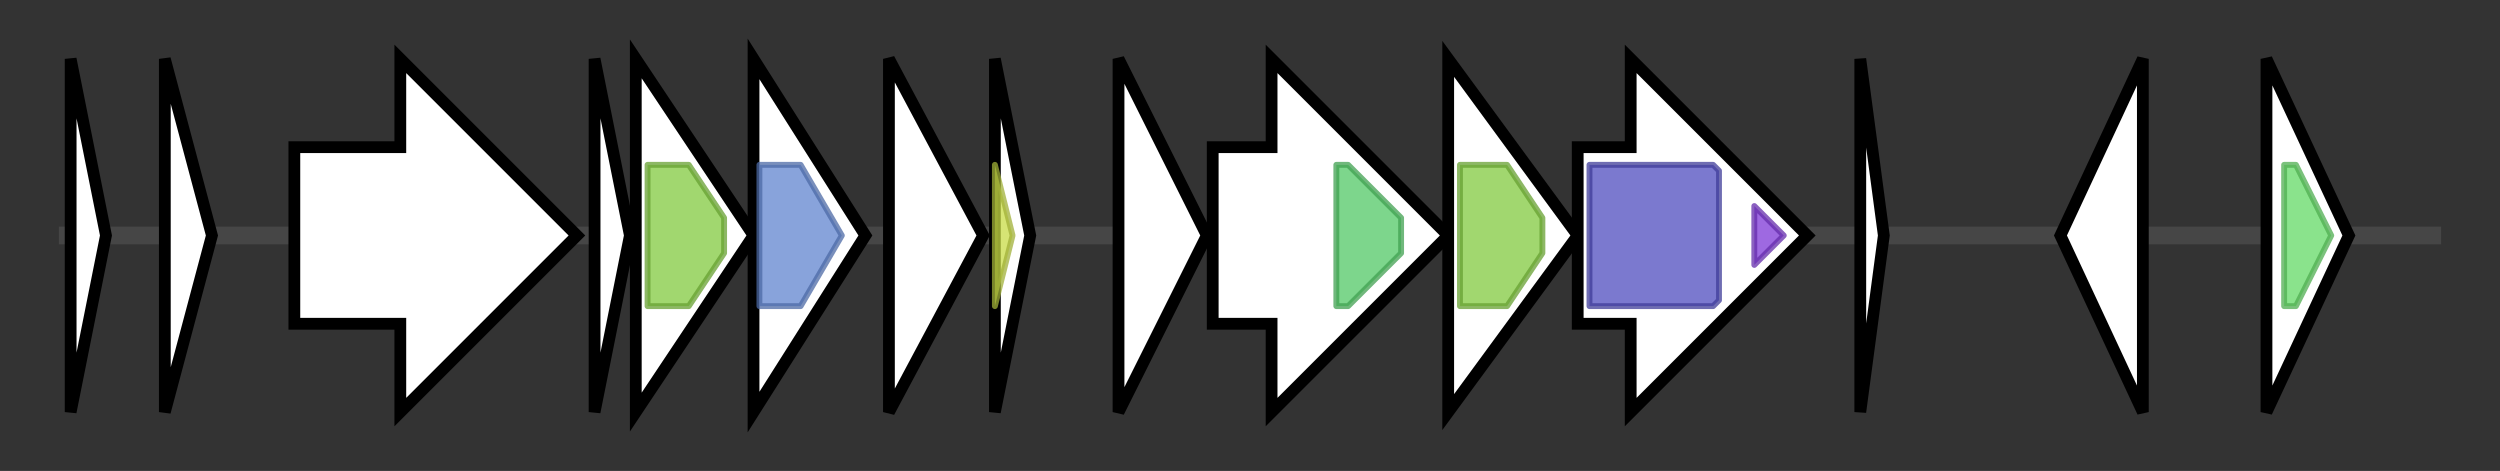 <svg version="1.1" baseProfile="full" xmlns="http://www.w3.org/2000/svg" width="424.667" height="80">
	<rect width="100%" height="100%" fill="#333333" stroke="none"/>
	<g>
		<line x1="10" y1="40.0" x2="414.667" y2="40.0" style="stroke:rgb(70,70,70); stroke-width:3 "/>
		<g>
			<title>
hypothetical protein</title>
			<polygon class="
hypothetical protein" points="12,10 18,40 12,70" fill="rgb(255,255,255)" fill-opacity="1.0" stroke="rgb(0,0,0)" stroke-width="2"  />
		</g>
		<g>
			<title>
hypothetical protein</title>
			<polygon class="
hypothetical protein" points="28,10 36,40 28,70" fill="rgb(255,255,255)" fill-opacity="1.0" stroke="rgb(0,0,0)" stroke-width="2"  />
		</g>
		<g>
			<title>cclB
CclB</title>
			<polygon class="cclB
CclB" points="50,25 68,25 68,10 98,40 68,70 68,55 50,55" fill="rgb(255,255,255)" fill-opacity="1.0" stroke="rgb(0,0,0)" stroke-width="2"  />
		</g>
		<g>
			<title>cclI
CclI</title>
			<polygon class="cclI
CclI" points="101,10 107,40 101,70" fill="rgb(255,255,255)" fill-opacity="1.0" stroke="rgb(0,0,0)" stroke-width="2"  />
		</g>
		<g>
			<title>cclT
CclT</title>
			<polygon class="cclT
CclT" points="108,10 128,40 108,70" fill="rgb(255,255,255)" fill-opacity="1.0" stroke="rgb(0,0,0)" stroke-width="2"  />
			<g>
				<title>ABC_tran (PF00005)
"ABC transporter"</title>
				<polygon class="PF00005" points="110,28 117,28 123,37 123,43 117,52 110,52" stroke-linejoin="round" width="13" height="24" fill="rgb(129,201,63)" stroke="rgb(103,160,50)" stroke-width="1" opacity="0.75" />
			</g>
		</g>
		<g>
			<title>cclC
CclC</title>
			<polygon class="cclC
CclC" points="128,10 147,40 128,70" fill="rgb(255,255,255)" fill-opacity="1.0" stroke="rgb(0,0,0)" stroke-width="2"  />
			<g>
				<title>SpoIIM (PF01944)
"Stage II sporulation protein M"</title>
				<polygon class="PF01944" points="129,28 136,28 143,40 136,52 129,52" stroke-linejoin="round" width="17" height="24" fill="rgb(96,132,207)" stroke="rgb(76,105,165)" stroke-width="1" opacity="0.75" />
			</g>
		</g>
		<g>
			<title>cclD
CclD</title>
			<polygon class="cclD
CclD" points="151,10 167,40 151,70" fill="rgb(255,255,255)" fill-opacity="1.0" stroke="rgb(0,0,0)" stroke-width="2"  />
		</g>
		<g>
			<title>cclA
carnocyclin A precursor</title>
			<polygon class="cclA
carnocyclin A precursor" points="169,10 175,40 169,70" fill="rgb(255,255,255)" fill-opacity="1.0" stroke="rgb(0,0,0)" stroke-width="2"  />
			<g>
				<title>Bacteriocin_IId (PF09221)
"Bacteriocin class IId cyclical uberolysin-like"</title>
				<polygon class="PF09221" points="169,28 169,28 172,40 169,52 169,52" stroke-linejoin="round" width="5" height="24" fill="rgb(200,220,70)" stroke="rgb(160,176,56)" stroke-width="1" opacity="0.75" />
			</g>
		</g>
		<g>
			<title>cclE
CclE</title>
			<polygon class="cclE
CclE" points="190,10 205,40 190,70" fill="rgb(255,255,255)" fill-opacity="1.0" stroke="rgb(0,0,0)" stroke-width="2"  />
		</g>
		<g>
			<title>cclF
CclF</title>
			<polygon class="cclF
CclF" points="206,25 216,25 216,10 246,40 216,70 216,55 206,55" fill="rgb(255,255,255)" fill-opacity="1.0" stroke="rgb(0,0,0)" stroke-width="2"  />
			<g>
				<title>HlyD_3 (PF13437)
"HlyD family secretion protein"</title>
				<polygon class="PF13437" points="227,28 229,28 238,37 238,43 229,52 227,52" stroke-linejoin="round" width="11" height="24" fill="rgb(82,200,102)" stroke="rgb(65,160,81)" stroke-width="1" opacity="0.75" />
			</g>
		</g>
		<g>
			<title>cclG
CclG</title>
			<polygon class="cclG
CclG" points="246,10 268,40 246,70" fill="rgb(255,255,255)" fill-opacity="1.0" stroke="rgb(0,0,0)" stroke-width="2"  />
			<g>
				<title>ABC_tran (PF00005)
"ABC transporter"</title>
				<polygon class="PF00005" points="248,28 256,28 262,37 262,43 256,52 248,52" stroke-linejoin="round" width="14" height="24" fill="rgb(129,201,63)" stroke="rgb(103,160,50)" stroke-width="1" opacity="0.75" />
			</g>
		</g>
		<g>
			<title>cclH
CclH</title>
			<polygon class="cclH
CclH" points="268,25 277,25 277,10 307,40 277,70 277,55 268,55" fill="rgb(255,255,255)" fill-opacity="1.0" stroke="rgb(0,0,0)" stroke-width="2"  />
			<g>
				<title>MacB_PCD (PF12704)
"MacB-like periplasmic core domain"</title>
				<polygon class="PF12704" points="270,28 291,28 292,29 292,51 291,52 270,52" stroke-linejoin="round" width="22" height="24" fill="rgb(79,76,190)" stroke="rgb(63,60,152)" stroke-width="1" opacity="0.75" />
			</g>
			<g>
				<title>FtsX (PF02687)
"FtsX-like permease family"</title>
				<polygon class="PF02687" points="298,35 303,40 298,45" stroke-linejoin="round" width="8" height="24" fill="rgb(126,55,214)" stroke="rgb(100,44,171)" stroke-width="1" opacity="0.75" />
			</g>
		</g>
		<g>
			<title>
hypothetical protein</title>
			<polygon class="
hypothetical protein" points="316,10 320,40 316,70" fill="rgb(255,255,255)" fill-opacity="1.0" stroke="rgb(0,0,0)" stroke-width="2"  />
		</g>
		<g>
			<title>
hypothetical protein</title>
			<polygon class="
hypothetical protein" points="350,40 364,10 364,70" fill="rgb(255,255,255)" fill-opacity="1.0" stroke="rgb(0,0,0)" stroke-width="2"  />
		</g>
		<g>
			<title>trxA
TrxA</title>
			<polygon class="trxA
TrxA" points="385,10 399,40 385,70" fill="rgb(255,255,255)" fill-opacity="1.0" stroke="rgb(0,0,0)" stroke-width="2"  />
			<g>
				<title>TraF (PF13728)
"F plasmid transfer operon protein"</title>
				<polygon class="PF13728" points="388,28 390,28 396,40 390,52 388,52" stroke-linejoin="round" width="10" height="24" fill="rgb(99,217,102)" stroke="rgb(79,173,81)" stroke-width="1" opacity="0.75" />
			</g>
		</g>
	</g>
</svg>
